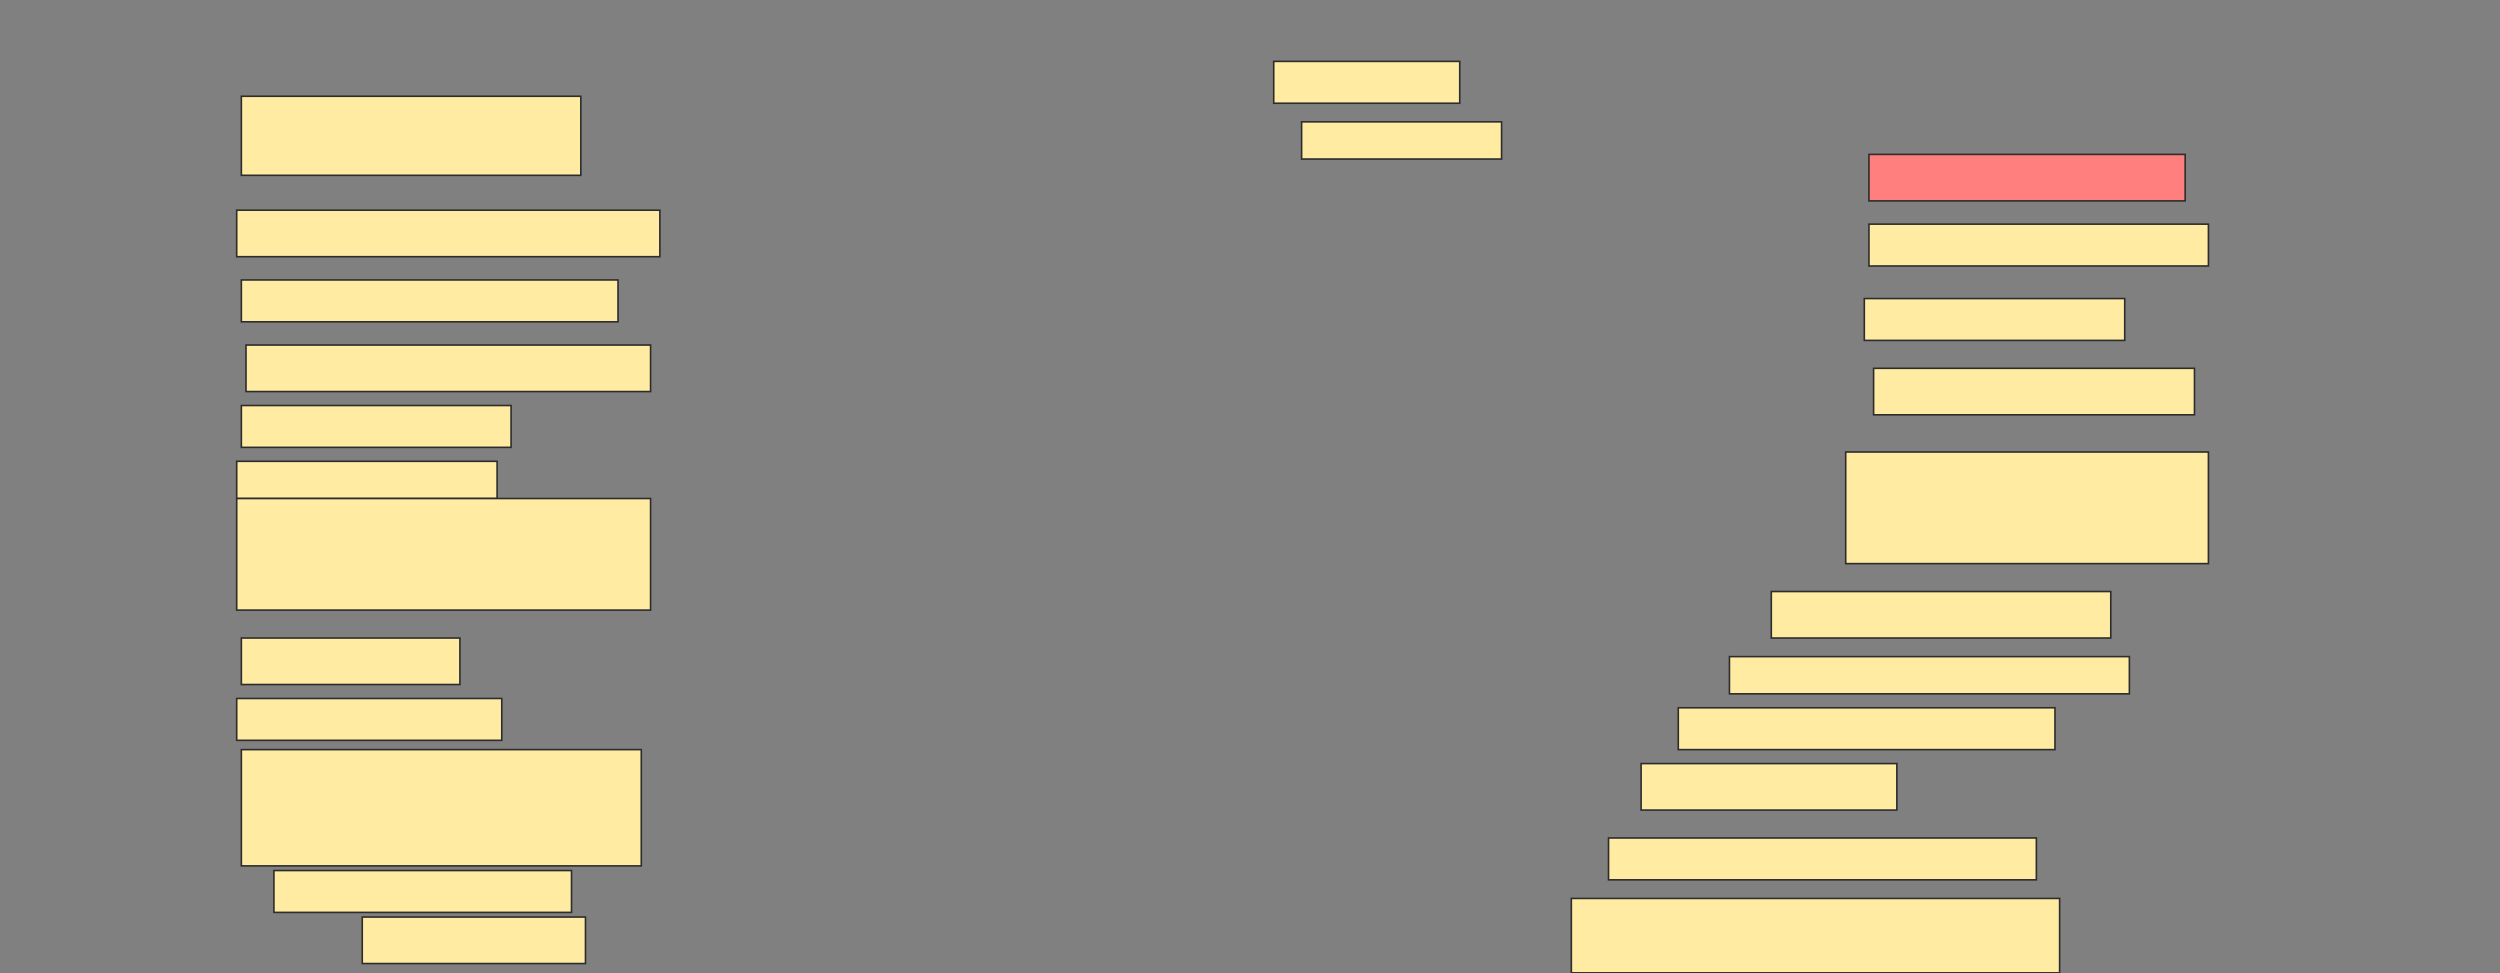<svg height="598" width="1536" xmlns="http://www.w3.org/2000/svg">
 <rect width="100%" height="100%" fill="#808080" stroke="none"/>
 <!-- Created with Image Occlusion Enhanced -->
 <g>
  <title>Labels</title>
 </g>
 <g>
  <title>Masks</title>
  <rect fill="#FFEBA2" height="48.571" id="2d3bca7891544b09b7e94dc6b0b8bd28-ao-1" stroke="#2D2D2D" width="208.571" x="148.286" y="59.143"/>
  <rect fill="#FFEBA2" height="25.714" id="2d3bca7891544b09b7e94dc6b0b8bd28-ao-2" stroke="#2D2D2D" width="114.286" x="782.572" y="37.714"/>
  <rect fill="#FFEBA2" height="22.857" id="2d3bca7891544b09b7e94dc6b0b8bd28-ao-3" stroke="#2D2D2D" width="122.857" x="799.714" y="74.857"/>
  <rect class="qshape" fill="#FF7E7E" height="28.571" id="2d3bca7891544b09b7e94dc6b0b8bd28-ao-4" stroke="#2D2D2D" width="194.286" x="1148.286" y="94.857"/>
  <rect fill="#FFEBA2" height="28.571" id="2d3bca7891544b09b7e94dc6b0b8bd28-ao-5" stroke="#2D2D2D" width="260" x="145.429" y="129.143"/>
  <rect fill="#FFEBA2" height="25.714" id="2d3bca7891544b09b7e94dc6b0b8bd28-ao-6" stroke="#2D2D2D" width="208.571" x="1148.286" y="137.714"/>
  <rect fill="#FFEBA2" height="25.714" id="2d3bca7891544b09b7e94dc6b0b8bd28-ao-7" stroke="#2D2D2D" width="231.429" x="148.286" y="172"/>
  <rect fill="#FFEBA2" height="25.714" id="2d3bca7891544b09b7e94dc6b0b8bd28-ao-8" stroke="#2D2D2D" width="160" x="1145.429" y="183.429"/>
  <rect fill="#FFEBA2" height="28.571" id="2d3bca7891544b09b7e94dc6b0b8bd28-ao-9" stroke="#2D2D2D" width="248.571" x="151.143" y="212"/>
  <rect fill="#FFEBA2" height="28.571" id="2d3bca7891544b09b7e94dc6b0b8bd28-ao-10" stroke="#2D2D2D" width="197.143" x="1151.143" y="226.286"/>
  <rect fill="#FFEBA2" height="25.714" id="2d3bca7891544b09b7e94dc6b0b8bd28-ao-11" stroke="#2D2D2D" width="165.714" x="148.286" y="249.143"/>
  <rect fill="#FFEBA2" height="68.571" id="2d3bca7891544b09b7e94dc6b0b8bd28-ao-12" stroke="#2D2D2D" width="222.857" x="1134" y="277.714"/>
  <rect fill="#FFEBA2" height="22.857" id="2d3bca7891544b09b7e94dc6b0b8bd28-ao-13" stroke="#2D2D2D" width="160" x="145.429" y="283.429"/>
  <rect fill="#FFEBA2" height="68.571" id="2d3bca7891544b09b7e94dc6b0b8bd28-ao-14" stroke="#2D2D2D" stroke-dasharray="null" stroke-linecap="null" stroke-linejoin="null" width="254.286" x="145.429" y="306.286"/>
  <rect fill="#FFEBA2" height="28.571" id="2d3bca7891544b09b7e94dc6b0b8bd28-ao-15" stroke="#2D2D2D" stroke-dasharray="null" stroke-linecap="null" stroke-linejoin="null" width="208.571" x="1088.286" y="363.429"/>
  <rect fill="#FFEBA2" height="22.857" id="2d3bca7891544b09b7e94dc6b0b8bd28-ao-16" stroke="#2D2D2D" stroke-dasharray="null" stroke-linecap="null" stroke-linejoin="null" width="245.714" x="1062.572" y="403.429"/>
  <rect fill="#FFEBA2" height="28.571" id="2d3bca7891544b09b7e94dc6b0b8bd28-ao-17" stroke="#2D2D2D" stroke-dasharray="null" stroke-linecap="null" stroke-linejoin="null" width="134.286" x="148.286" y="392"/>
  <rect fill="#FFEBA2" height="25.714" id="2d3bca7891544b09b7e94dc6b0b8bd28-ao-18" stroke="#2D2D2D" stroke-dasharray="null" stroke-linecap="null" stroke-linejoin="null" width="231.429" x="1031.143" y="434.857"/>
  <rect fill="#FFEBA2" height="25.714" id="2d3bca7891544b09b7e94dc6b0b8bd28-ao-19" stroke="#2D2D2D" stroke-dasharray="null" stroke-linecap="null" stroke-linejoin="null" width="162.857" x="145.429" y="429.143"/>
  <rect fill="#FFEBA2" height="28.571" id="2d3bca7891544b09b7e94dc6b0b8bd28-ao-20" stroke="#2D2D2D" stroke-dasharray="null" stroke-linecap="null" stroke-linejoin="null" width="157.143" x="1008.286" y="469.143"/>
  <rect fill="#FFEBA2" height="71.429" id="2d3bca7891544b09b7e94dc6b0b8bd28-ao-21" stroke="#2D2D2D" stroke-dasharray="null" stroke-linecap="null" stroke-linejoin="null" width="245.714" x="148.286" y="460.571"/>
  <rect fill="#FFEBA2" height="25.714" id="2d3bca7891544b09b7e94dc6b0b8bd28-ao-22" stroke="#2D2D2D" stroke-dasharray="null" stroke-linecap="null" stroke-linejoin="null" width="262.857" x="988.286" y="514.857"/>
  <rect fill="#FFEBA2" height="25.714" id="2d3bca7891544b09b7e94dc6b0b8bd28-ao-23" stroke="#2D2D2D" stroke-dasharray="null" stroke-linecap="null" stroke-linejoin="null" width="182.857" x="168.286" y="534.857"/>
  <rect fill="#FFEBA2" height="45.714" id="2d3bca7891544b09b7e94dc6b0b8bd28-ao-24" stroke="#2D2D2D" stroke-dasharray="null" stroke-linecap="null" stroke-linejoin="null" width="300" x="965.429" y="552"/>
  <rect fill="#FFEBA2" height="28.571" id="2d3bca7891544b09b7e94dc6b0b8bd28-ao-25" stroke="#2D2D2D" stroke-dasharray="null" stroke-linecap="null" stroke-linejoin="null" width="137.143" x="222.572" y="563.429"/>
 </g>
</svg>